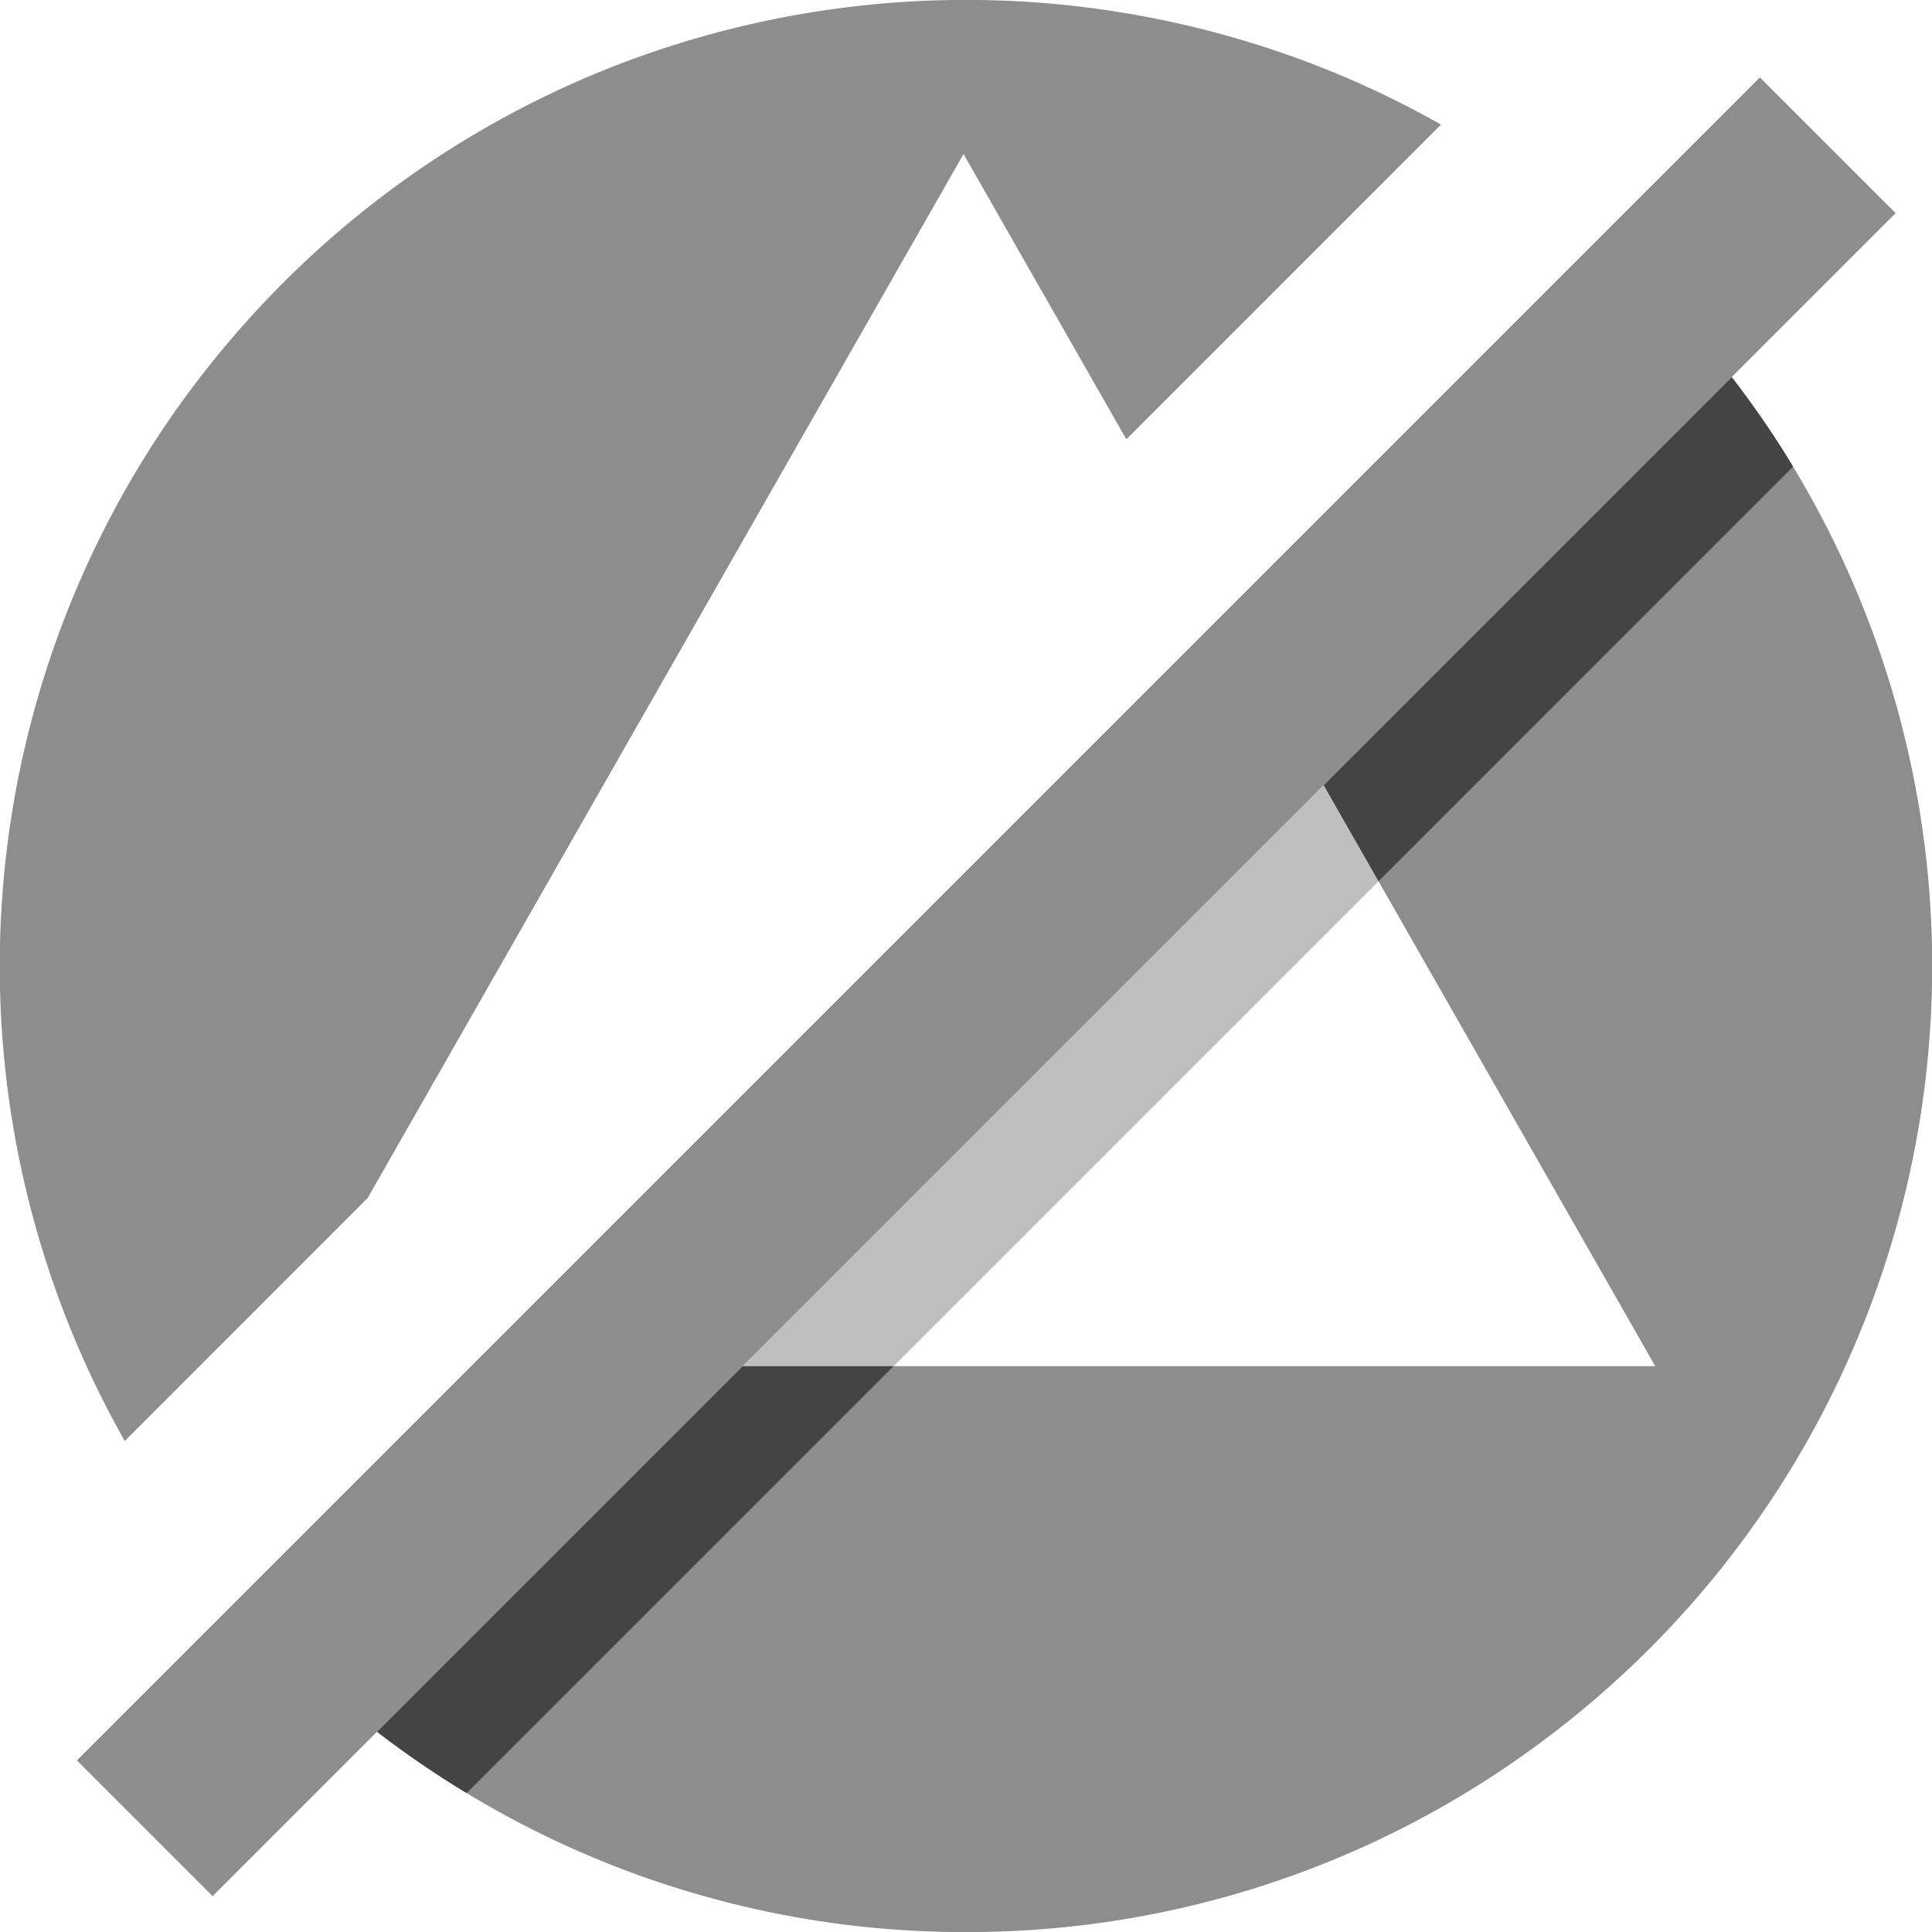 <svg version="1.1" xmlns="http://www.w3.org/2000/svg" viewBox="0 0 128 128">
    <g id="a" clip-path="url(#b)">
        <path
            d="M18148,7844.009a63.64,63.64,0,0,1-35.779-10.933c-1.1-.739-2.191-1.526-3.246-2.34l24.221-24.22h60.469l-21.971-38.5,27.035-27.035c.816,1.059,1.6,2.148,2.34,3.236a63.98,63.98,0,0,1-7.811,81.042,64.777,64.777,0,0,1-9.475,7.816,63.6,63.6,0,0,1-35.783,10.933Zm-55.738-32.539h0a64.389,64.389,0,0,1-3.229-6.553,63.964,63.964,0,0,1,5.9-60.7,65.181,65.181,0,0,1,7.82-9.47,64.057,64.057,0,0,1,20.344-13.716,64.17,64.17,0,0,1,49.82,0,64.153,64.153,0,0,1,6.555,3.227l-20.848,20.851-10.787-18.9-39.48,69.167-16.092,16.1Z"
            transform="translate(-18084 -7716.004)" fill="#8d8d8d" stroke="rgba(0,0,0,0)" stroke-miterlimit="10"
            stroke-width="1"/>
        <path d="M18119.111,7796.314l38.5-38.5,3.635,6.37-32.127,32.128Z" transform="translate(-18069.914 -7705.8)"
              fill="#bfbfbf" stroke="rgba(0,0,0,0)" stroke-miterlimit="10" stroke-width="1"/>
        <path
            d="M18112.219,7833.075c-1.1-.74-2.187-1.525-3.242-2.338l24.221-24.221h10l-28.283,28.285Q18113.547,7833.972,18112.219,7833.075Zm59.475-65.053,27.039-27.037c.813,1.06,1.6,2.147,2.338,3.234q.9,1.328,1.725,2.7l-27.467,27.469Z"
            transform="translate(-18084 -7716.004)" fill="#444" stroke="rgba(0,0,0,0)" stroke-miterlimit="10"
            stroke-width="1"/>
        <rect width="134" height="134" transform="translate(-4 -4)" fill="none"/>
        <rect width="157.692" height="12.719" transform="translate(5.092 116.632) rotate(-45)" fill="#8d8d8d"/>
    </g>
</svg>
